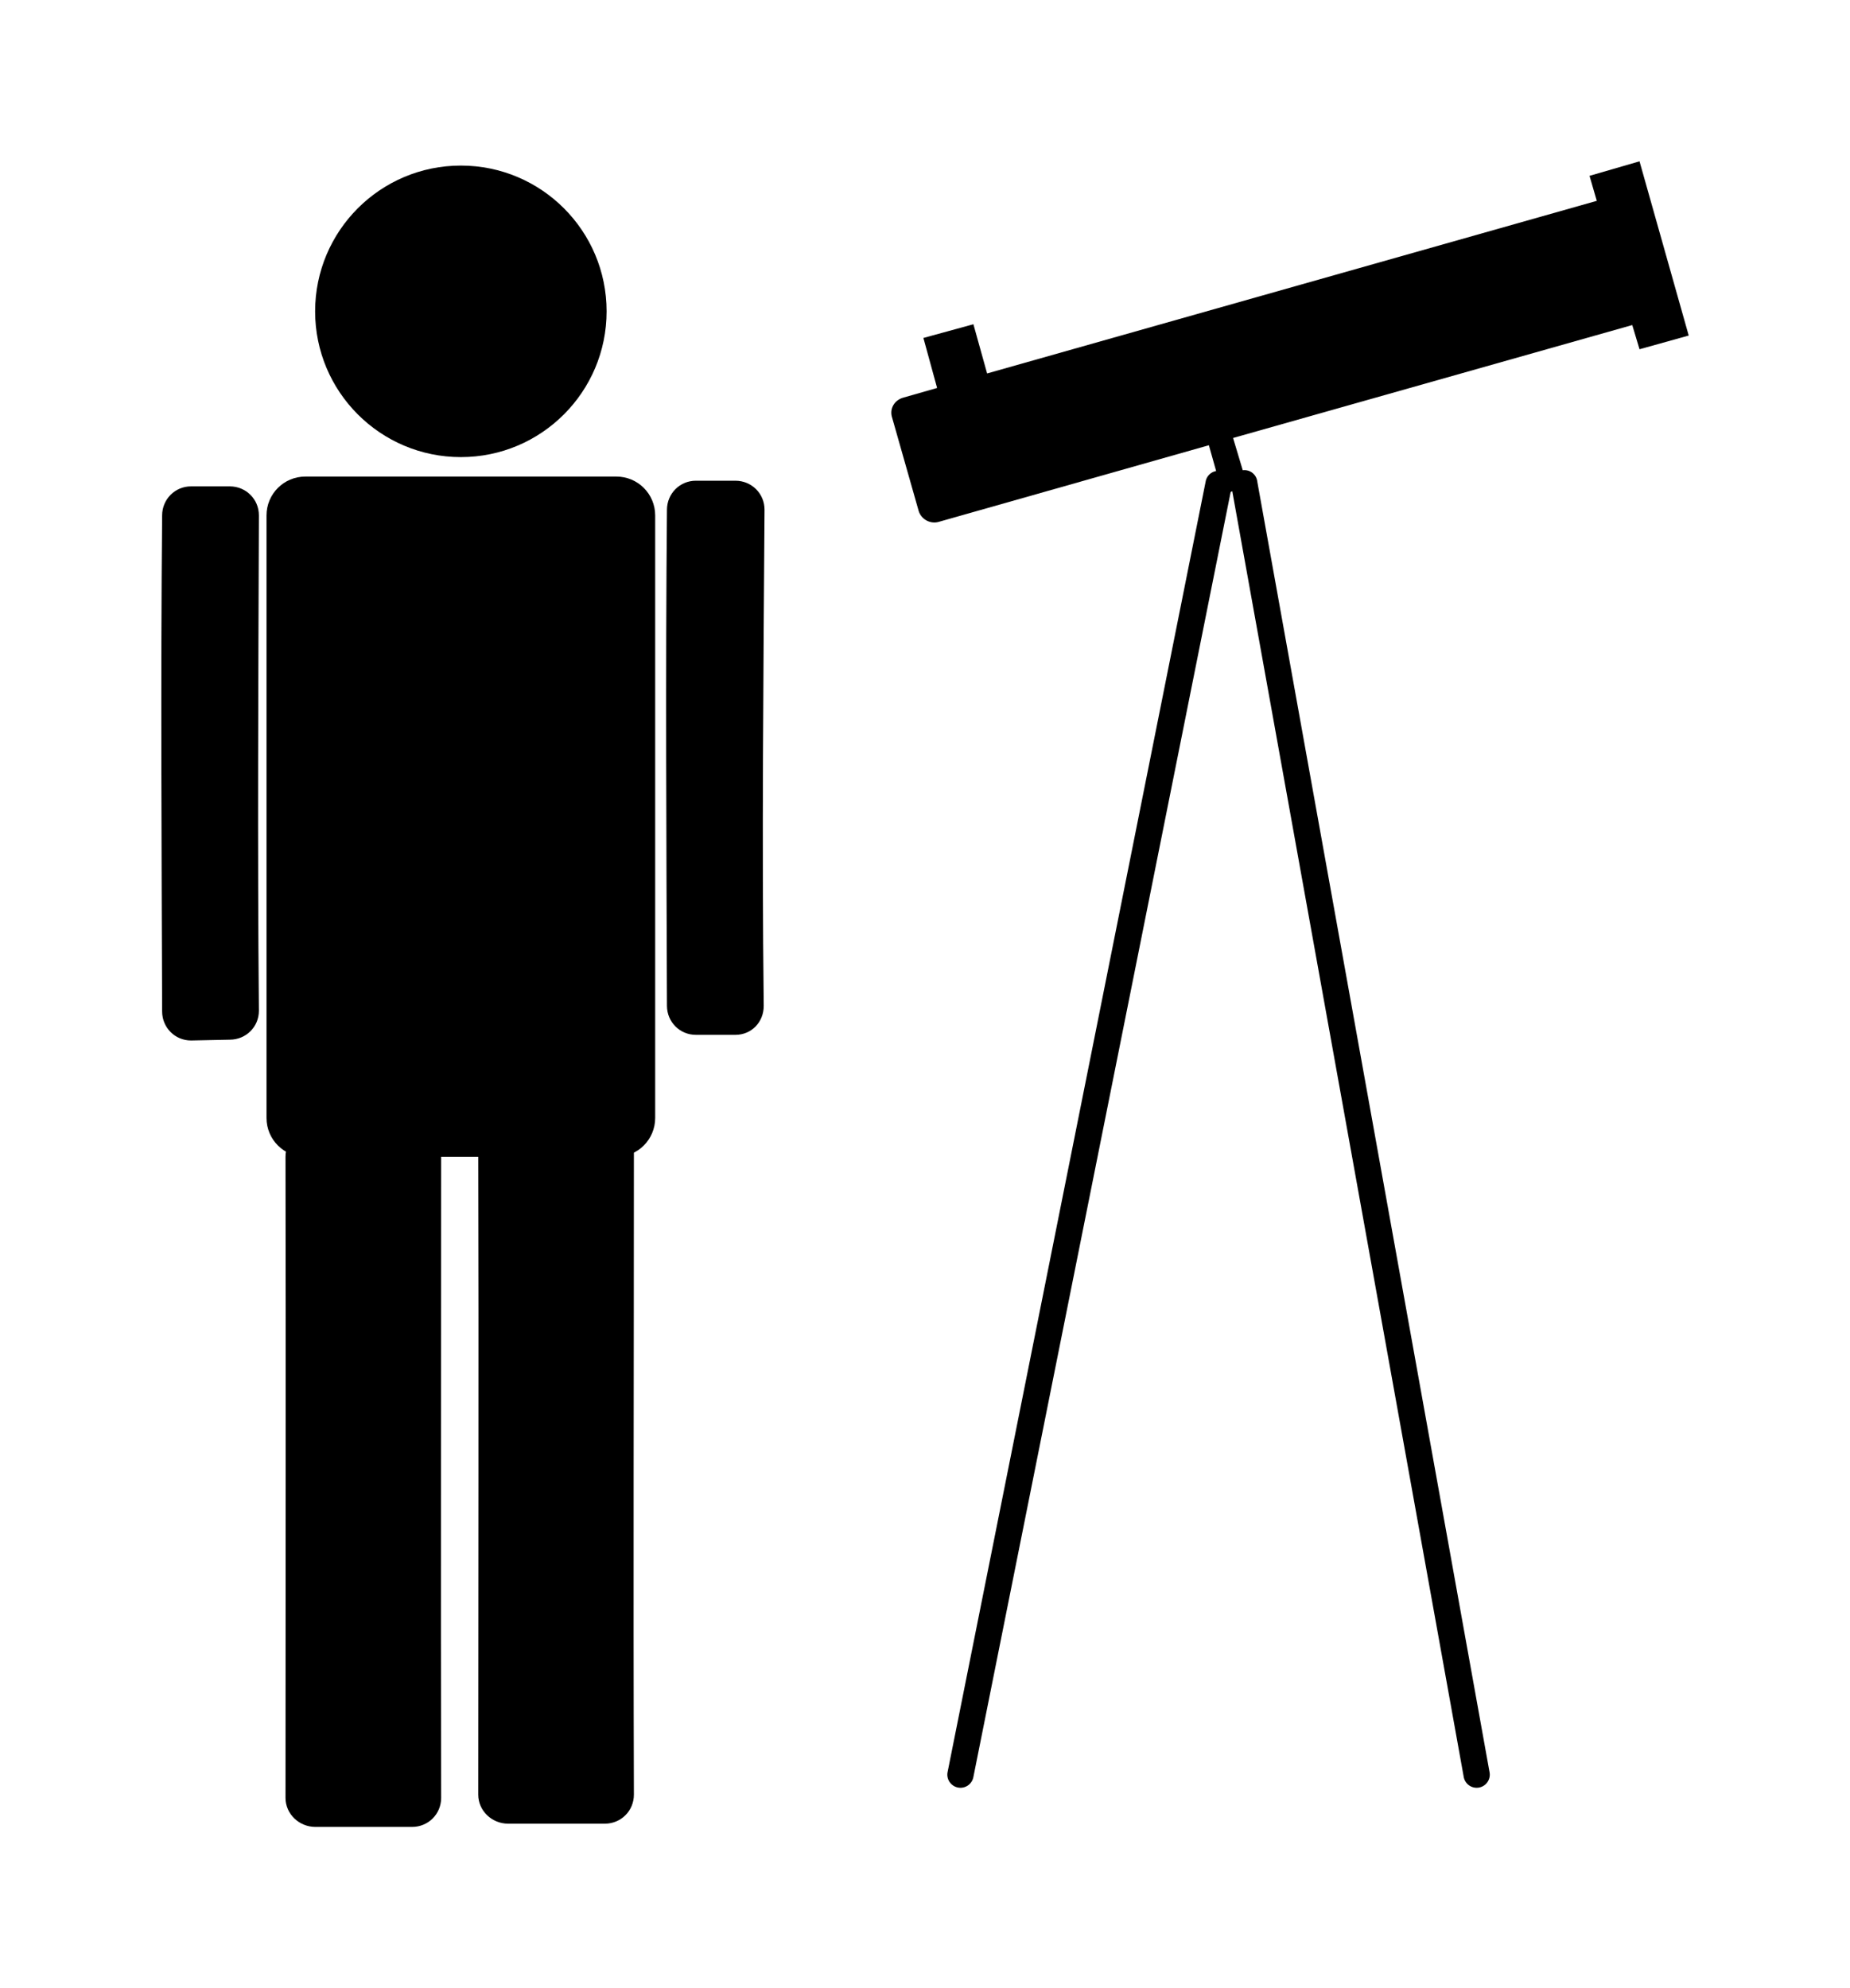 <?xml version="1.0" encoding="UTF-8" standalone="no"?>
<svg
   xmlns:dc="http://purl.org/dc/elements/1.1/"
   xmlns:cc="http://creativecommons.org/ns#"
   xmlns:rdf="http://www.w3.org/1999/02/22-rdf-syntax-ns#"
   xmlns:svg="http://www.w3.org/2000/svg"
   xmlns="http://www.w3.org/2000/svg"
   xmlns:sodipodi="http://sodipodi.sourceforge.net/DTD/sodipodi-0.dtd"
   xmlns:inkscape="http://www.inkscape.org/namespaces/inkscape"
   viewBox="0 0 57.351 61.625"
   version="1.1"
   x="0px"
   y="0px"
   id="svg2"
   inkscape:version="0.91 r13725"
   sodipodi:docname="noun_373592_cc.svg"
   width="57.351"
   height="61.625">
  <defs
     id="defs24" />
  <sodipodi:namedview
     pagecolor="#ffffff"
     bordercolor="#666666"
     borderopacity="1"
     objecttolerance="10"
     gridtolerance="10"
     guidetolerance="10"
     inkscape:pageopacity="0"
     inkscape:pageshadow="2"
     inkscape:window-width="760"
     inkscape:window-height="480"
     id="namedview22"
     showgrid="false"
     fit-margin-top="5"
     fit-margin-right="5"
     fit-margin-bottom="5"
     fit-margin-left="5"
     inkscape:zoom="2.36"
     inkscape:cx="37.775598"
     inkscape:cy="32.625"
     inkscape:window-x="0"
     inkscape:window-y="0"
     inkscape:window-maximized="0"
     inkscape:current-layer="svg2" />
  <path
     style="fill:#000000;fill-opacity:1;stroke:none"
     d="m 21.576,14.9 c -0.501,-0.002 -0.898,0.399 -0.9,0.9 -0.047,5.125 -0.017,10.25 0,15.375 0.001,0.501 0.399,0.902 0.9,0.9 l 1.225,0 c 0.501,-0.002 0.877,-0.399 0.875,-0.9 -0.06,-5.13 -0.009,-10.248 0.025,-15.375 0.001,-0.501 -0.399,-0.898 -0.9,-0.9 z M 5.926,15.075 c -0.501,-0.002 -0.898,0.399 -0.9,0.9 -0.048,5.132 -0.017,10.242 0,15.375 0.001,0.501 0.399,0.902 0.9,0.9 l 1.2,-0.025 c 0.501,-0.002 0.902,-0.399 0.9,-0.9 -0.047,-5.117 -0.017,-10.233 0,-15.35 0.001,-0.501 -0.399,-0.898 -0.9,-0.9 z M 15.751,34.85 c -0.501,0 -0.925,0.399 -0.925,0.9 0.017,6.645 0,13.223 0,19.875 0,0.501 0.424,0.9 0.925,0.9 l 3,0 c 0.501,0 0.9,-0.399 0.9,-0.9 -0.021,-6.652 0,-13.24 0,-19.875 0,-0.501 -0.399,-0.9 -0.9,-0.9 z m -5.975,0.1 c -0.501,0 -0.925,0.399 -0.925,0.9 0.013,6.651 0,13.22 0,19.875 0,0.501 0.424,0.9 0.925,0.9 l 3,0 c 0.501,0 0.9,-0.399 0.9,-0.9 -0.017,-6.656 0,-13.231 0,-19.875 0,-0.501 -0.399,-0.9 -0.9,-0.9 z"
     id="path4"
     inkscape:connector-curvature="0" />
  <path
     d="m 9.467,14.771 9.639,0 c 0.667,0 1.205,0.537 1.205,1.205 l 0,18.675 c 0,0.667 -0.537,1.205 -1.205,1.205 l -9.639,0 c -0.667,0 -1.205,-0.537 -1.205,-1.205 l 0,-18.675 c 0,-0.667 0.537,-1.205 1.205,-1.205 z"
     style="fill:#000000;fill-opacity:1;stroke:none"
     id="path6"
     inkscape:connector-curvature="0" />
  <path
     d="m 18.805,9.65 c 0,2.495 -2.023,4.518 -4.518,4.518 -2.495,0 -4.518,-2.023 -4.518,-4.518 0,-2.495 2.023,-4.518 4.518,-4.518 2.495,0 4.518,2.023 4.518,4.518 z"
     style="fill:#000000;fill-opacity:1;stroke:none"
     id="path8"
     inkscape:connector-curvature="0" />
  <path
     style="color:#000000;display:inline;overflow:visible;visibility:visible;fill:#000000;fill-opacity:1;fill-rule:nonzero;stroke:none;marker:none;enable-background:accumulate"
     d="m 50.826,5 -1.55,0.45 0.225,0.775 -18.9,5.35 -0.425,-1.525 -1.55,0.425 0.425,1.55 -1.05,0.3 c -0.267,0.076 -0.426,0.333 -0.35,0.6 l 0.825,2.9 c 0.076,0.267 0.358,0.426 0.625,0.35 l 8.375,-2.375 0.225,0.8 a 0.4,0.4 0 0 0 -0.325,0.325 l -8,40 a 0.407,0.407 0 1 0 0.8,0.15 l 7.975,-39.825 0.05,-0.025 7.175,39.85 a 0.407,0.407 0 1 0 0.8,-0.15 l -7.2,-40 a 0.4,0.4 0 0 0 -0.45,-0.35 l -0.3,-1 12.375,-3.5 0.225,0.75 1.525,-0.425 -1.525,-5.4 z"
     visibility="visible"
     display="inline"
     overflow="visible"
     id="path10"
     inkscape:connector-curvature="0" />
</svg>
